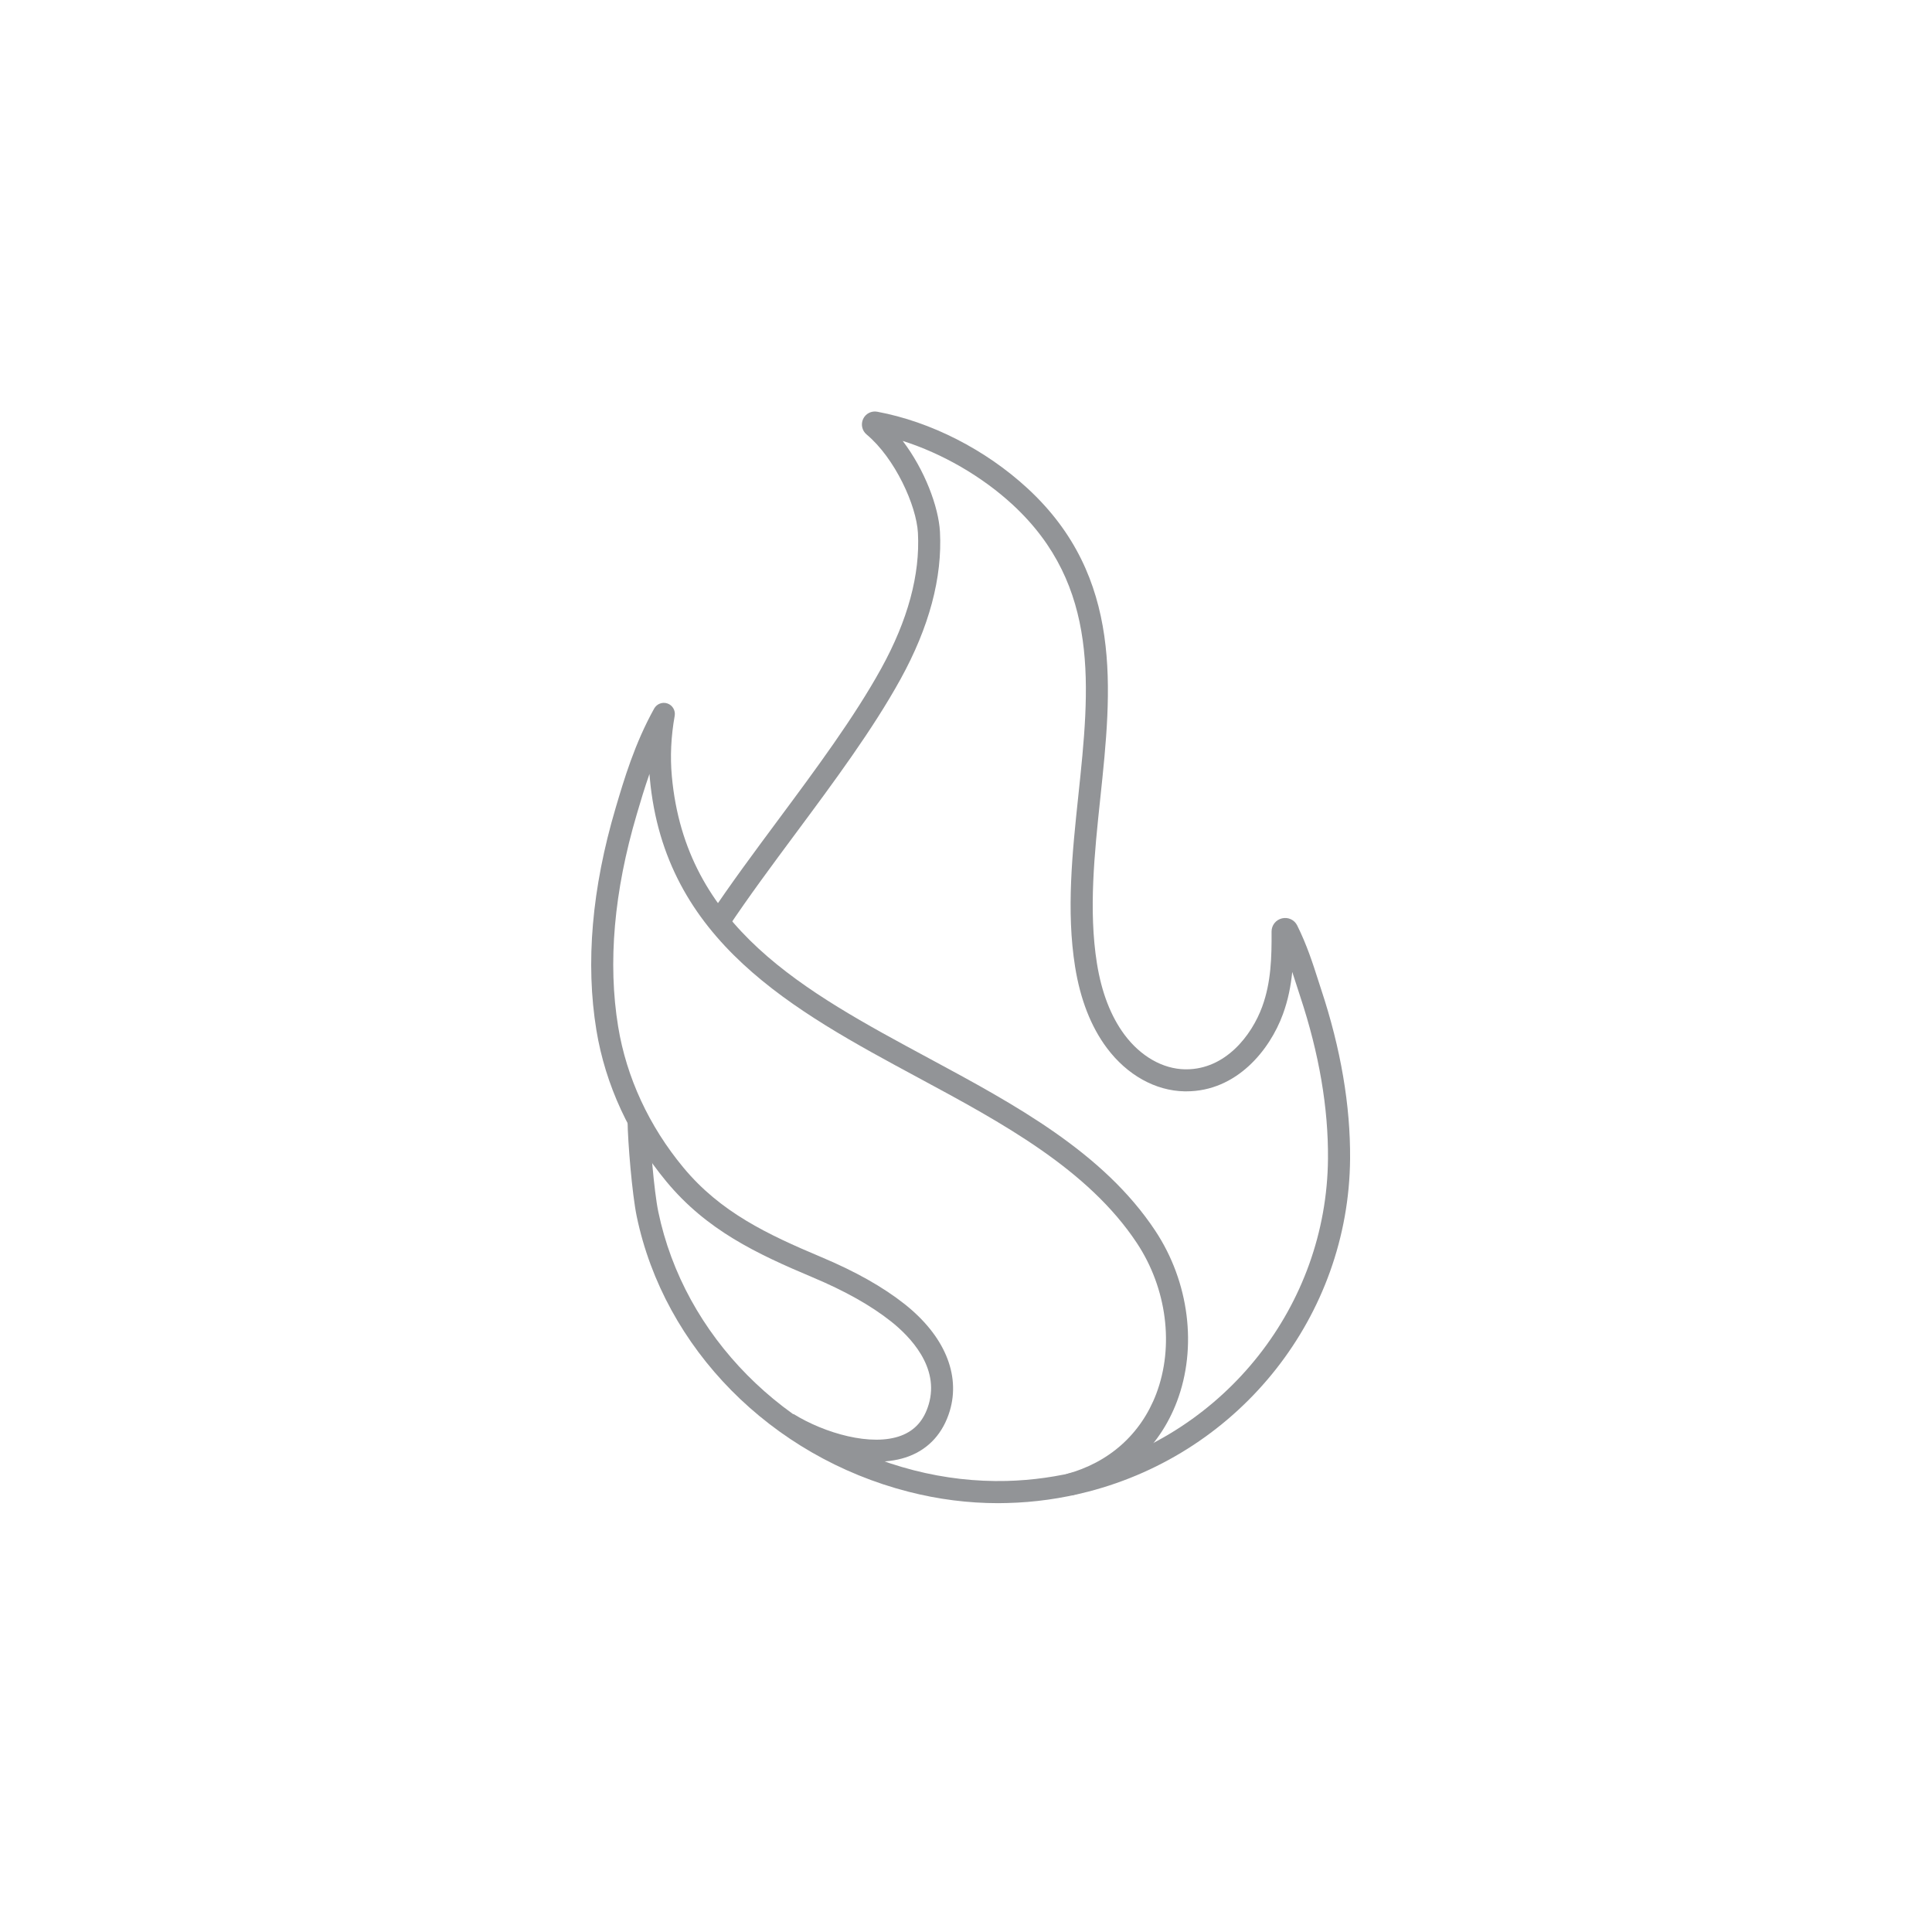 <?xml version="1.0" encoding="utf-8"?>
<!-- Generator: Adobe Illustrator 24.0.1, SVG Export Plug-In . SVG Version: 6.00 Build 0)  -->
<svg version="1.1" id="Layer_1" xmlns="http://www.w3.org/2000/svg" xmlns:xlink="http://www.w3.org/1999/xlink" x="0px" y="0px"
	 viewBox="0 0 500 500" style="enable-background:new 0 0 500 500;" xml:space="preserve">
<style type="text/css">
	.st0{fill:#F0F1F1;}
	.st1{fill:#131F3C;}
	.st2{clip-path:url(#SVGID_2_);}
	.st3{clip-path:url(#SVGID_6_);}
	.st4{clip-path:url(#SVGID_8_);fill:#B07D52;}
	.st5{clip-path:url(#SVGID_10_);}
	.st6{clip-path:url(#SVGID_14_);}
	.st7{clip-path:url(#SVGID_16_);fill:#B07D52;}
	.st8{clip-path:url(#SVGID_18_);fill:url(#SVGID_19_);}
	.st9{clip-path:url(#SVGID_21_);fill:url(#SVGID_22_);}
	.st10{clip-path:url(#SVGID_24_);fill:url(#SVGID_25_);}
	.st11{clip-path:url(#SVGID_27_);fill:url(#SVGID_28_);}
	.st12{clip-path:url(#SVGID_30_);fill:url(#SVGID_31_);}
	.st13{clip-path:url(#SVGID_33_);fill:url(#SVGID_34_);}
	.st14{clip-path:url(#SVGID_36_);fill:url(#SVGID_37_);}
	.st15{clip-path:url(#SVGID_39_);fill:url(#SVGID_40_);}
	.st16{clip-path:url(#SVGID_42_);fill:url(#SVGID_43_);}
	.st17{clip-path:url(#SVGID_45_);fill:url(#SVGID_46_);}
	.st18{clip-path:url(#SVGID_48_);fill:url(#SVGID_49_);}
	.st19{clip-path:url(#SVGID_51_);fill:url(#SVGID_52_);}
	.st20{clip-path:url(#SVGID_54_);fill:url(#SVGID_55_);}
	.st21{clip-path:url(#SVGID_57_);fill:#131F3C;}
	.st22{clip-path:url(#SVGID_59_);fill:#FFFFFF;}
	.st23{clip-path:url(#SVGID_59_);fill:#B07D52;}
	.st24{clip-path:url(#SVGID_61_);fill:none;stroke:#B07D52;stroke-miterlimit:10;}
	.st25{clip-path:url(#SVGID_63_);fill:none;stroke:#B07D52;stroke-miterlimit:10;}
	.st26{clip-path:url(#SVGID_65_);fill:none;stroke:#B07D52;stroke-miterlimit:10;}
	.st27{clip-path:url(#SVGID_67_);fill:none;stroke:#B07D52;stroke-miterlimit:10;}
	.st28{clip-path:url(#SVGID_69_);fill:url(#SVGID_70_);}
	.st29{clip-path:url(#SVGID_72_);fill:url(#SVGID_73_);}
	.st30{clip-path:url(#SVGID_75_);fill:url(#SVGID_76_);}
	.st31{clip-path:url(#SVGID_78_);fill:url(#SVGID_79_);}
	.st32{clip-path:url(#SVGID_81_);fill:url(#SVGID_82_);}
	.st33{clip-path:url(#SVGID_84_);fill:url(#SVGID_85_);}
	.st34{clip-path:url(#SVGID_87_);fill:url(#SVGID_88_);}
	.st35{clip-path:url(#SVGID_90_);fill:url(#SVGID_91_);}
	.st36{clip-path:url(#SVGID_93_);fill:url(#SVGID_94_);}
	.st37{clip-path:url(#SVGID_96_);fill:url(#SVGID_97_);}
	.st38{clip-path:url(#SVGID_99_);fill:url(#SVGID_100_);}
	.st39{clip-path:url(#SVGID_102_);fill:url(#SVGID_103_);}
	.st40{clip-path:url(#SVGID_105_);fill:url(#SVGID_106_);}
	.st41{clip-path:url(#SVGID_108_);fill:#775135;}
	.st42{clip-path:url(#SVGID_110_);fill:none;stroke:#B07D52;stroke-width:0.75;stroke-miterlimit:10;}
	.st43{clip-path:url(#SVGID_112_);fill:none;stroke:#B07D52;stroke-width:0.75;stroke-miterlimit:10;}
	.st44{clip-path:url(#SVGID_114_);fill:none;stroke:#B07D52;stroke-width:0.75;stroke-miterlimit:10;}
	.st45{clip-path:url(#SVGID_116_);fill:none;stroke:#B07D52;stroke-width:0.75;stroke-miterlimit:10;}
	.st46{clip-path:url(#SVGID_118_);fill:none;stroke:#B07D52;stroke-width:0.75;stroke-miterlimit:10;}
	.st47{clip-path:url(#SVGID_120_);fill:none;stroke:#B07D52;stroke-width:0.75;stroke-miterlimit:10;}
	.st48{clip-path:url(#SVGID_122_);fill:none;stroke:#B07D52;stroke-width:0.75;stroke-miterlimit:10;}
	.st49{clip-path:url(#SVGID_124_);fill:none;stroke:#B07D52;stroke-width:0.75;stroke-miterlimit:10;}
	.st50{clip-path:url(#SVGID_126_);fill:none;stroke:#B07D52;stroke-width:0.75;stroke-miterlimit:10;}
	.st51{clip-path:url(#SVGID_128_);fill:none;stroke:#B07D52;stroke-width:0.75;stroke-miterlimit:10;}
	.st52{clip-path:url(#SVGID_130_);fill:none;stroke:#B07D52;stroke-width:0.75;stroke-miterlimit:10;}
	.st53{clip-path:url(#SVGID_132_);fill:none;stroke:#B07D52;stroke-width:0.75;stroke-miterlimit:10;}
	.st54{clip-path:url(#SVGID_134_);fill:none;stroke:#B07D52;stroke-width:0.75;stroke-miterlimit:10;}
	.st55{clip-path:url(#SVGID_136_);fill:none;stroke:#B07D52;stroke-width:0.75;stroke-miterlimit:10;}
	.st56{clip-path:url(#SVGID_138_);fill:none;stroke:#B07D52;stroke-width:0.75;stroke-miterlimit:10;}
	.st57{clip-path:url(#SVGID_140_);fill:none;stroke:#B07D52;stroke-width:0.75;stroke-miterlimit:10;}
	.st58{clip-path:url(#SVGID_142_);fill:none;stroke:#B07D52;stroke-width:0.75;stroke-miterlimit:10;}
	.st59{clip-path:url(#SVGID_144_);fill:none;stroke:#B07D52;stroke-miterlimit:10;}
	.st60{clip-path:url(#SVGID_144_);fill:none;stroke:#B07D52;stroke-width:0.75;stroke-miterlimit:10;}
	.st61{clip-path:url(#SVGID_144_);fill:none;stroke:#775135;stroke-width:2;stroke-miterlimit:10;}
	.st62{clip-path:url(#SVGID_144_);fill:#B07D52;}
	.st63{clip-path:url(#SVGID_146_);}
	.st64{clip-path:url(#SVGID_150_);}
	.st65{clip-path:url(#SVGID_154_);}
	.st66{clip-path:url(#SVGID_158_);fill:#B07D52;}
	.st67{clip-path:url(#SVGID_160_);fill:#B07D52;}
	.st68{clip-path:url(#SVGID_162_);fill:#B07D52;}
	.st69{clip-path:url(#SVGID_164_);}
	.st70{clip-path:url(#SVGID_168_);fill:#B07D52;}
	.st71{clip-path:url(#SVGID_170_);}
	.st72{clip-path:url(#SVGID_174_);fill:#B07D52;}
	.st73{clip-path:url(#SVGID_176_);}
	.st74{clip-path:url(#SVGID_180_);fill:#B07D52;}
	.st75{fill:none;}
	.st76{clip-path:url(#SVGID_182_);fill:none;stroke:#FFFFFF;stroke-miterlimit:10;}
	.st77{clip-path:url(#SVGID_184_);fill:none;stroke:#FFFFFF;stroke-miterlimit:10;}
	.st78{clip-path:url(#SVGID_186_);fill:none;stroke:#FFFFFF;stroke-miterlimit:10;}
	.st79{clip-path:url(#SVGID_186_);fill:none;stroke:#B07D52;stroke-miterlimit:10;}
	.st80{clip-path:url(#SVGID_188_);fill:none;stroke:#B07D52;stroke-miterlimit:10;}
	.st81{fill:none;stroke:#929497;stroke-width:1.5;stroke-miterlimit:10;}
	.st82{fill:none;stroke:#929497;stroke-width:1.5;stroke-linejoin:round;stroke-miterlimit:10;}
	.st83{fill:#929497;}
	.st84{fill:#B07D52;}
</style>
<g>
	<g>
		<path class="st83" d="M258.35,389.02c-7.76,0-15.56-0.99-23.23-2.96c-35.62-9.13-63.23-37.11-70.34-71.27
			c-1.2-5.77-2.31-19.31-2.37-24.77l5.71-0.06c0.06,5.11,1.13,18.29,2.25,23.66c6.67,32.05,32.65,58.31,66.17,66.9
			c7.93,2.03,16,2.95,23.99,2.75c6.58-0.17,13.17-1.09,19.61-2.76c37.1-9.57,63.23-42.73,63.54-80.63
			c0.11-13.14-2.3-27.25-7.17-41.94l-0.89-2.75c-0.38-1.18-0.77-2.4-1.19-3.66c-0.36,3.64-1.07,7.28-2.42,10.96
			c-3.39,9.25-11.96,19.95-25.03,19.95c-0.13,0-0.26,0-0.39,0c-7.57-0.13-14.91-4.23-20.14-11.23c-4.11-5.5-6.87-12.57-8.22-21.02
			c-2.31-14.46-0.71-29.61,0.84-44.27c2.95-27.93,5.74-54.31-17-75.31c-7.97-7.35-18.2-13.24-28.45-16.5
			c5.68,7.46,9.28,17.03,9.64,23.5c0.64,11.87-2.79,24.69-10.18,38.11c-7.2,13.07-17.33,26.72-27.13,39.92
			c-6.05,8.15-12.31,16.58-17.59,24.52l-4.76-3.16c5.36-8.07,11.67-16.56,17.76-24.77c9.69-13.05,19.7-26.54,26.72-39.27
			c6.87-12.47,10.06-24.26,9.48-35.04c-0.39-7.12-5.94-19.34-13.29-25.48c-1.17-0.97-1.54-2.63-0.89-4.02
			c0.65-1.38,2.13-2.14,3.63-1.87c13.87,2.58,28.07,9.82,38.95,19.87c24.84,22.95,21.77,52.01,18.8,80.11
			c-1.51,14.28-3.07,29.05-0.88,42.77c1.2,7.53,3.61,13.75,7.15,18.5c4.17,5.58,9.88,8.84,15.66,8.94c0.1,0,0.2,0,0.29,0
			c10.13,0,16.92-8.7,19.67-16.2c2.31-6.31,2.47-12.79,2.43-19.44c-0.01-1.64,1.1-3.05,2.7-3.43c1.6-0.38,3.21,0.38,3.93,1.83
			c2.5,5.04,4.02,9.77,5.36,13.95l0.87,2.69c5.06,15.28,7.57,30.02,7.46,43.78c-0.33,40.5-28.22,75.91-67.82,86.13
			c-6.86,1.77-13.88,2.76-20.89,2.93C259.9,389.01,259.12,389.02,258.35,389.02z M227.91,108.05c0.01,0,0.01,0.01,0.02,0.01
			C227.92,108.06,227.91,108.05,227.91,108.05z"/>
	</g>
	<g>
		<path class="st83" d="M277.41,387.02l-1.48-5.52c11.07-2.96,19.35-10.35,23.31-20.79c4.67-12.33,2.75-27.27-5.01-39
			c-12.67-19.14-34.99-31.17-56.57-42.79c-32.28-17.39-65.66-35.37-69.49-77.53c-0.03-0.37-0.06-0.73-0.09-1.1
			c-1.3,3.71-2.35,7.26-3.29,10.46c-5.9,19.95-7.52,38.44-4.81,54.96c2.15,13.12,7.98,25.72,16.87,36.44
			c9.59,11.58,21.82,17.34,35.64,23.16c8.92,3.75,16,7.74,21.64,12.2c10.24,8.11,14.49,18.17,11.68,27.61
			c-1.71,5.71-5.36,9.78-10.57,11.76c-9.83,3.73-23.95-0.54-32.91-6.09l3.01-4.86c8.06,4.99,20.23,8.51,27.88,5.61
			c3.58-1.36,5.91-4,7.12-8.06c2.89-9.69-4.87-17.63-9.75-21.5c-5.22-4.13-11.87-7.87-20.31-11.42
			c-14.53-6.12-27.41-12.21-37.82-24.78c-9.53-11.5-15.79-25.04-18.11-39.16c-2.85-17.38-1.18-36.72,4.97-57.5
			c2.19-7.41,4.91-16.62,9.98-25.75c0.68-1.22,2.15-1.77,3.45-1.31c1.32,0.47,2.1,1.82,1.86,3.2c-0.95,5.31-1.2,10.56-0.74,15.6
			c3.55,39.1,34.13,55.57,66.51,73.01c22.2,11.96,45.17,24.33,58.62,44.67c8.76,13.23,10.9,30.16,5.59,44.17
			C299.96,374.94,290.3,383.56,277.41,387.02z"/>
	</g>
</g>
</svg>
